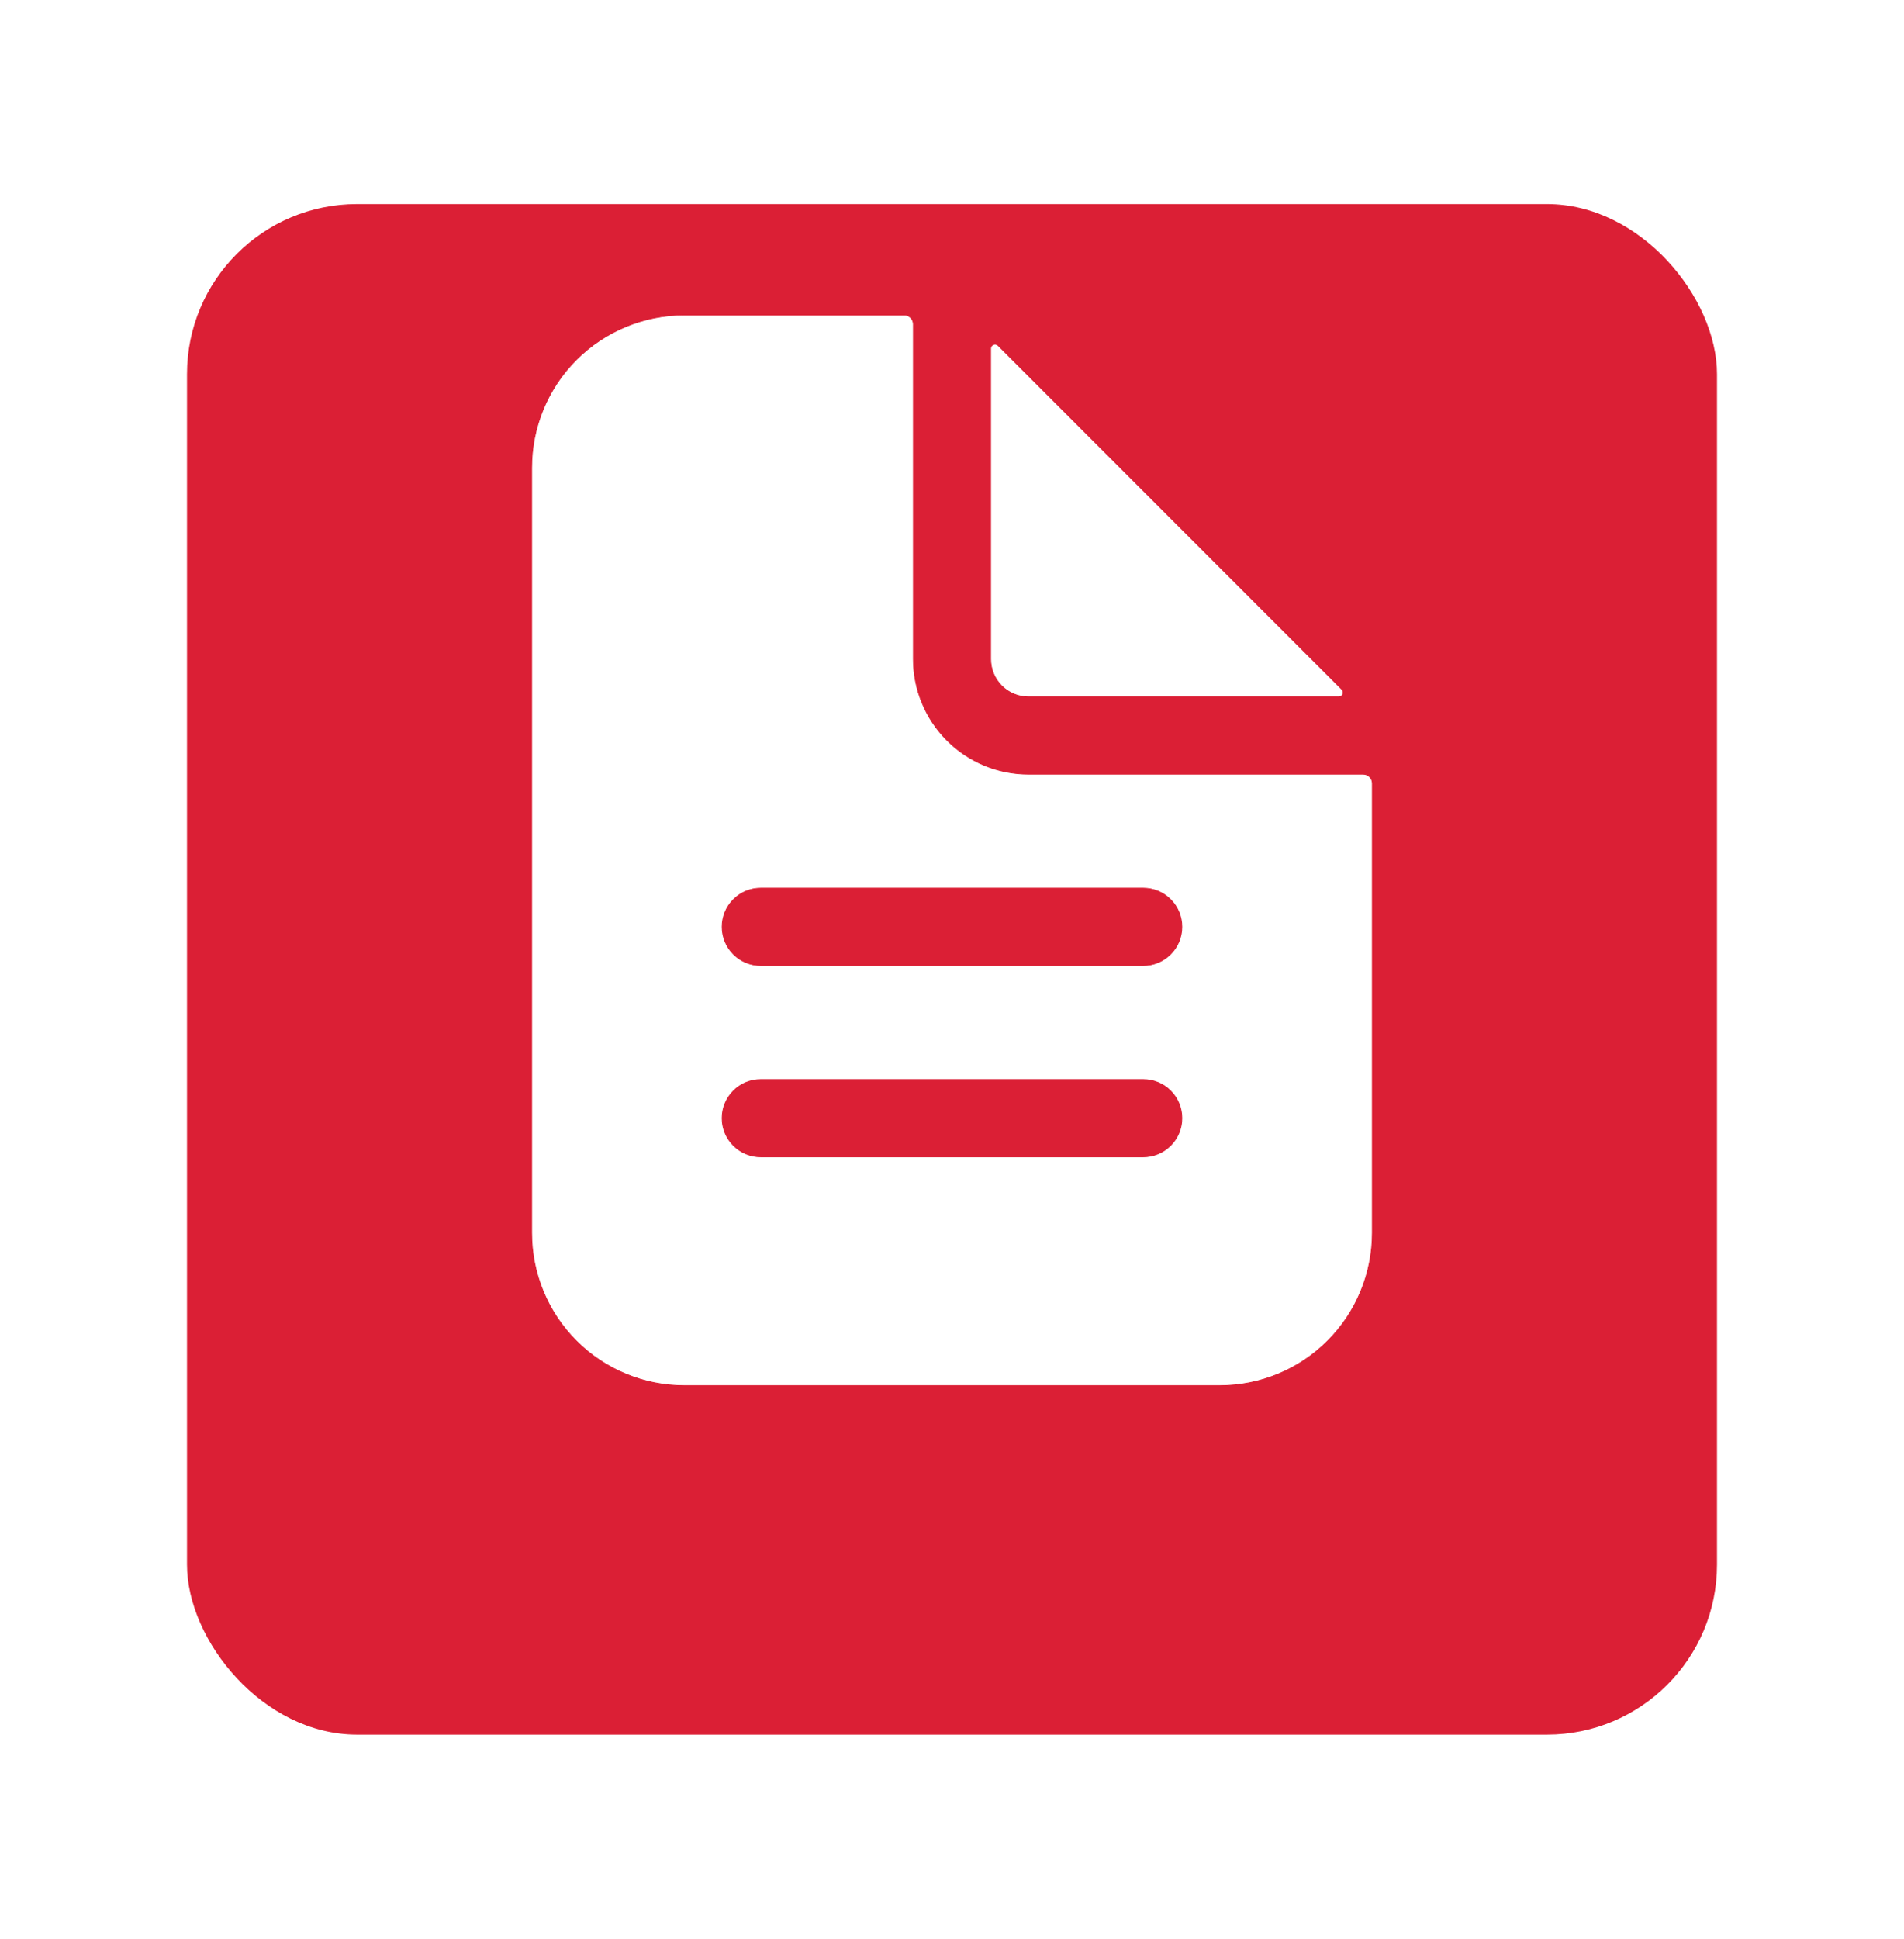 <svg width="56" height="57" viewBox="0 0 56 57" fill="none" xmlns="http://www.w3.org/2000/svg">
<g filter="url(#filter0_d_724_169268)">
<rect x="5.5" y="2.5" width="45" height="45" rx="5" fill="#DB1F35"/>
</g>
<path d="M30.25 22.762H40.094C40.165 22.762 40.234 22.79 40.284 22.841C40.335 22.892 40.363 22.96 40.363 23.032V36.25C40.363 37.441 39.89 38.582 39.049 39.424C38.207 40.266 37.065 40.739 35.875 40.739H20.125C18.935 40.739 17.793 40.266 16.951 39.424C16.11 38.582 15.637 37.441 15.637 36.25V13.75C15.637 12.56 16.11 11.418 16.951 10.577C17.793 9.735 18.935 9.262 20.125 9.262H26.594C26.665 9.262 26.734 9.29 26.784 9.341C26.835 9.392 26.863 9.46 26.863 9.532V19.375C26.863 20.273 27.22 21.135 27.855 21.77C28.49 22.405 29.352 22.762 30.25 22.762ZM22.375 34.012H33.625C33.926 34.012 34.216 33.892 34.429 33.679C34.642 33.466 34.762 33.177 34.762 32.875C34.762 32.574 34.642 32.285 34.429 32.072C34.216 31.858 33.926 31.739 33.625 31.739H22.375C22.073 31.739 21.784 31.858 21.571 32.072C21.358 32.285 21.238 32.574 21.238 32.875C21.238 33.177 21.358 33.466 21.571 33.679C21.784 33.892 22.073 34.012 22.375 34.012ZM22.375 28.387H33.625C33.926 28.387 34.216 28.267 34.429 28.054C34.642 27.841 34.762 27.552 34.762 27.25C34.762 26.949 34.642 26.66 34.429 26.447C34.216 26.233 33.926 26.114 33.625 26.114H22.375C22.073 26.114 21.784 26.233 21.571 26.447C21.358 26.66 21.238 26.949 21.238 27.25C21.238 27.552 21.358 27.841 21.571 28.054C21.784 28.267 22.073 28.387 22.375 28.387Z" fill="white" stroke="#DB1F35" stroke-width="0.023"/>
<path d="M29.356 10.159C29.356 10.159 29.356 10.159 29.356 10.159L39.468 20.271C39.486 20.289 39.498 20.311 39.503 20.337C39.508 20.361 39.505 20.387 39.496 20.411C39.486 20.434 39.469 20.454 39.448 20.468C39.427 20.483 39.403 20.49 39.377 20.49H30.25C29.955 20.49 29.671 20.373 29.463 20.164C29.254 19.956 29.137 19.672 29.137 19.377V10.25C29.137 10.224 29.144 10.2 29.159 10.178C29.173 10.157 29.193 10.141 29.216 10.131C29.24 10.122 29.266 10.119 29.291 10.124C29.315 10.129 29.338 10.141 29.356 10.159Z" fill="white" stroke="#DB1F35" stroke-width="0.023"/>
<defs>
<filter id="filter0_d_724_169268" x="-4.76837e-07" y="0.5" width="56" height="56" filterUnits="userSpaceOnUse" color-interpolation-filters="sRGB">
<feFlood flood-opacity="0" result="BackgroundImageFix"/>
<feColorMatrix in="SourceAlpha" type="matrix" values="0 0 0 0 0 0 0 0 0 0 0 0 0 0 0 0 0 0 127 0" result="hardAlpha"/>
<feOffset dy="3.5"/>
<feGaussianBlur stdDeviation="2.75"/>
<feColorMatrix type="matrix" values="0 0 0 0 0 0 0 0 0 0 0 0 0 0 0 0 0 0 0.02 0"/>
<feBlend mode="normal" in2="BackgroundImageFix" result="effect1_dropShadow_724_169268"/>
<feBlend mode="normal" in="SourceGraphic" in2="effect1_dropShadow_724_169268" result="shape"/>
</filter>
</defs>
</svg>
